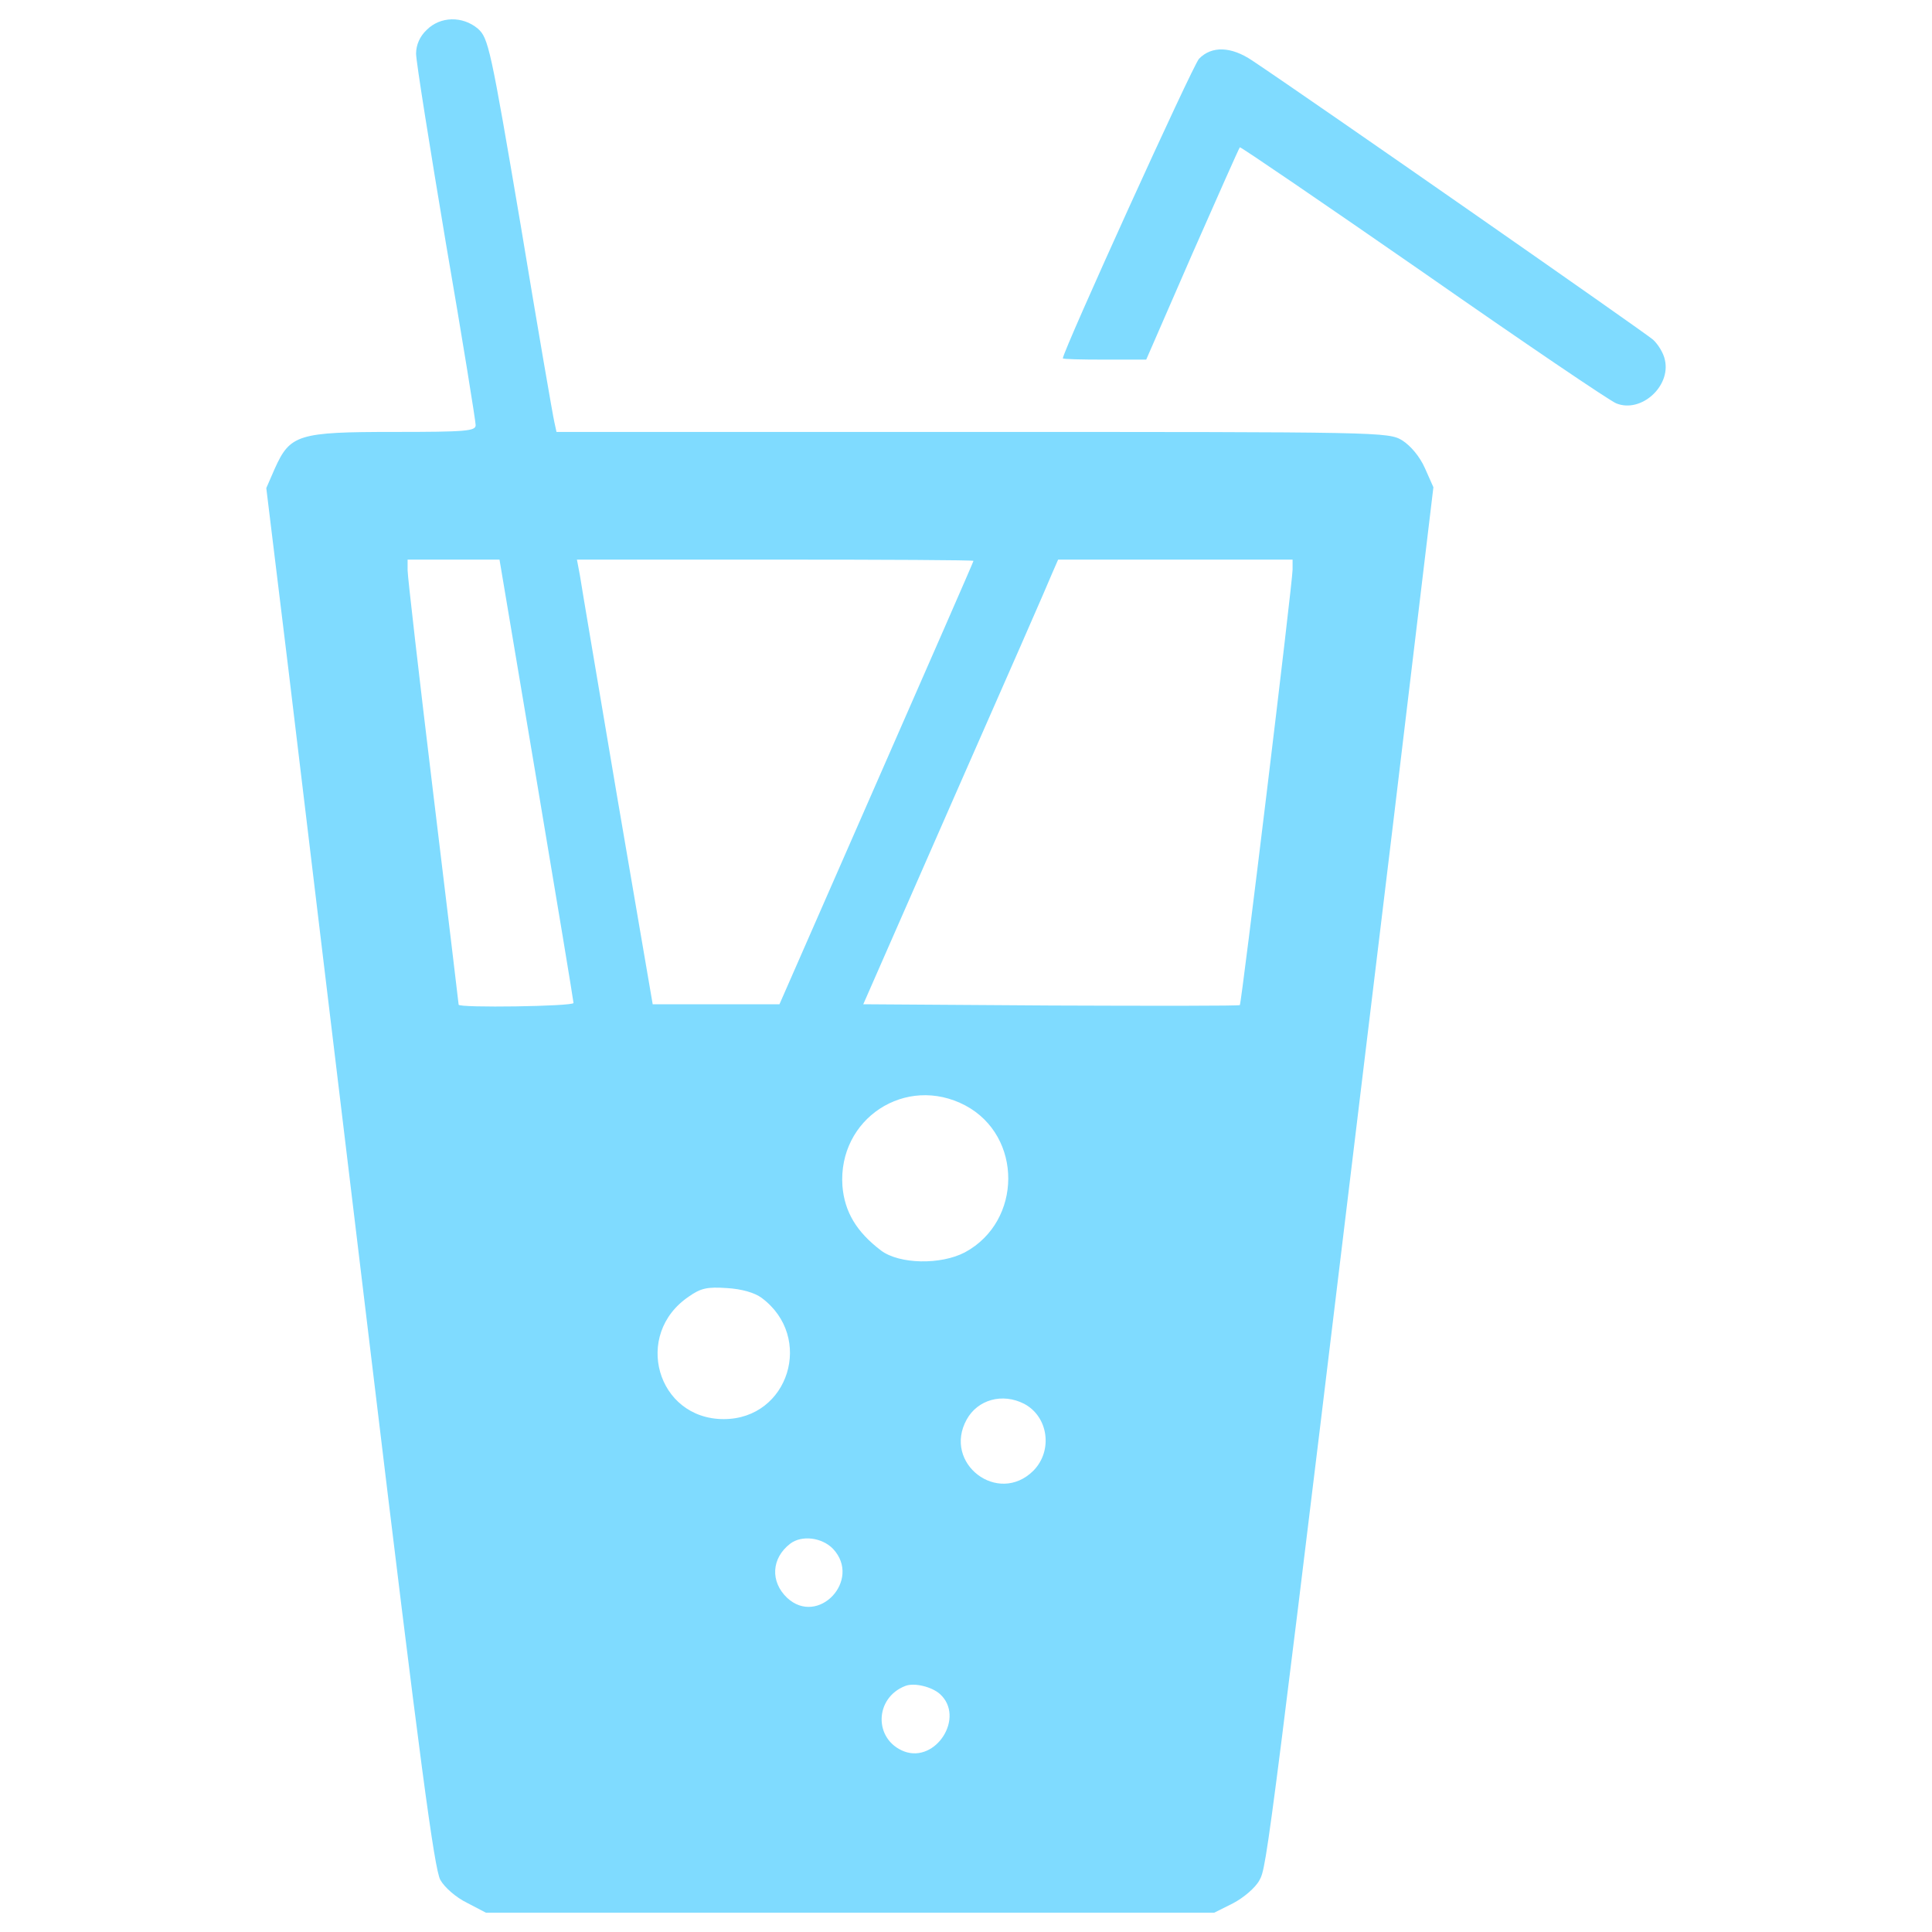<?xml version="1.0" encoding="utf-8"?>
<!-- Svg Vector Icons : http://www.onlinewebfonts.com/icon -->
<!DOCTYPE svg PUBLIC "-//W3C//DTD SVG 1.1//EN" "http://www.w3.org/Graphics/SVG/1.1/DTD/svg11.dtd">
<svg xmlns="http://www.w3.org/2000/svg" xmlns:xlink="http://www.w3.org/1999/xlink" version="1.1" x="0px" y="0px" viewBox="0 0 1000 1000" enable-background="new 0 0 1000 1000" xml:space="preserve" fill="#7fdbff">
<g><g transform="translate(0,511) scale(0.1,-0.1)"><path d="M2208.7,4955.4c-35.2-33-55.1-77.1-55.1-123.3c0-39.6,70.5-480.1,154.2-980c85.9-497.7,154.2-922.8,154.2-942.6c0-30.8-48.5-35.2-422.9-35.2c-495.5,0-537.4-13.2-616.7-189.4l-44.1-101.3l114.5-938.2c61.7-517.6,255.5-2123.1,429.5-3567.8c251.1-2087.8,325.9-2642.8,356.8-2697.9c22-39.6,83.7-92.5,138.7-118.9l96.9-50.7h1885.2h1885.2l96.9,48.5c55.1,28.6,116.7,81.5,136.5,118.9c39.6,70.5,41.8,85.9,691.5,5464.1l209.2,1746.5l-44,99.1c-26.4,59.5-72.7,114.5-116.7,143.1c-72.7,44-103.5,44-2224.4,44H2880.4l-11,50.6c-6.6,26.4-85.9,484.5-174,1017.5c-156.4,922.8-167.4,971.2-222.4,1019.7C2393.7,5028.1,2279.2,5025.9,2208.7,4955.4z M2776.9,1074.9C2882.6,447.2,2968.5-72.5,2968.5-81.4c0-17.6-594.6-26.4-594.6-8.8c0,4.4-59.5,499.9-132.1,1099c-72.7,601.3-132.1,1118.8-132.1,1149.6v55.1h237.8h237.9L2776.9,1074.9z M5038.7,2206.9c0-4.4-226.8-522-502.1-1149.6L4034.5-88h-328.1h-328.1L3195.4,980.2c-99.1,588-187.2,1105.6-193.8,1151.8l-15.4,81.5h1026.3C4576.3,2213.5,5038.7,2211.3,5038.7,2206.9z M6690.5,2162.9c0-66.1-264.3-2246.4-273.1-2255.2c-2.2-4.4-442.7-4.4-977.8-2.2L4468.3-88l473.5,1079.2c262.1,594.6,488.9,1112.2,504.3,1151.8l30.8,70.5h605.7h607.8V2162.9z M4996.9-612.1c297.3-158.6,295.1-599.1-2.2-759.8c-125.5-66.1-339.2-61.7-433.9,8.8c-127.7,96.9-189.4,200.4-200.4,334.7C4336.2-680.4,4688.6-449.1,4996.9-612.1z M3942-1607.6c273.1-202.6,141-627.7-196-627.7c-345.8,0-471.3,438.3-180.6,634.3c61.7,44,96.9,50.7,196,44C3838.5-1561.3,3906.7-1581.2,3942-1607.6z M5300.8-2156c125.6-66.1,149.8-242.3,48.5-345.8c-182.8-182.8-471.3,37.5-345.8,264.3C5060.8-2133.9,5188.5-2098.7,5300.8-2156z M4312-2907c149.8-160.8-77.1-403-237.9-253.3c-88.1,83.7-81.5,204.8,15.4,279.7C4149-2834.3,4254.7-2847.5,4312-2907z M4864.8-3658c132.1-118.9-19.8-359-185-297.3c-158.6,61.7-154.2,277.5,6.6,339.1C4732.6-3598.5,4822.9-3620.6,4864.8-3658z"/><path d="M6206,4805.7c-33-35.2-702.5-1508.6-704.8-1550.5c0-4.4,96.9-6.6,215.8-6.6h215.8l237.9,546.2c132.1,299.5,242.3,548.4,246.7,552.8c2.2,4.4,431.7-288.5,949.2-647.5c517.6-361.2,969-667.3,999.9-678.3c127.8-50.7,281.9,88.1,251.1,224.6c-6.6,35.2-35.2,81.5-61.7,105.7c-39.6,35.2-1764.1,1237.7-2074.6,1444.7C6373.4,4869.5,6272.1,4873.9,6206,4805.7z"/></g></g>
</svg>
